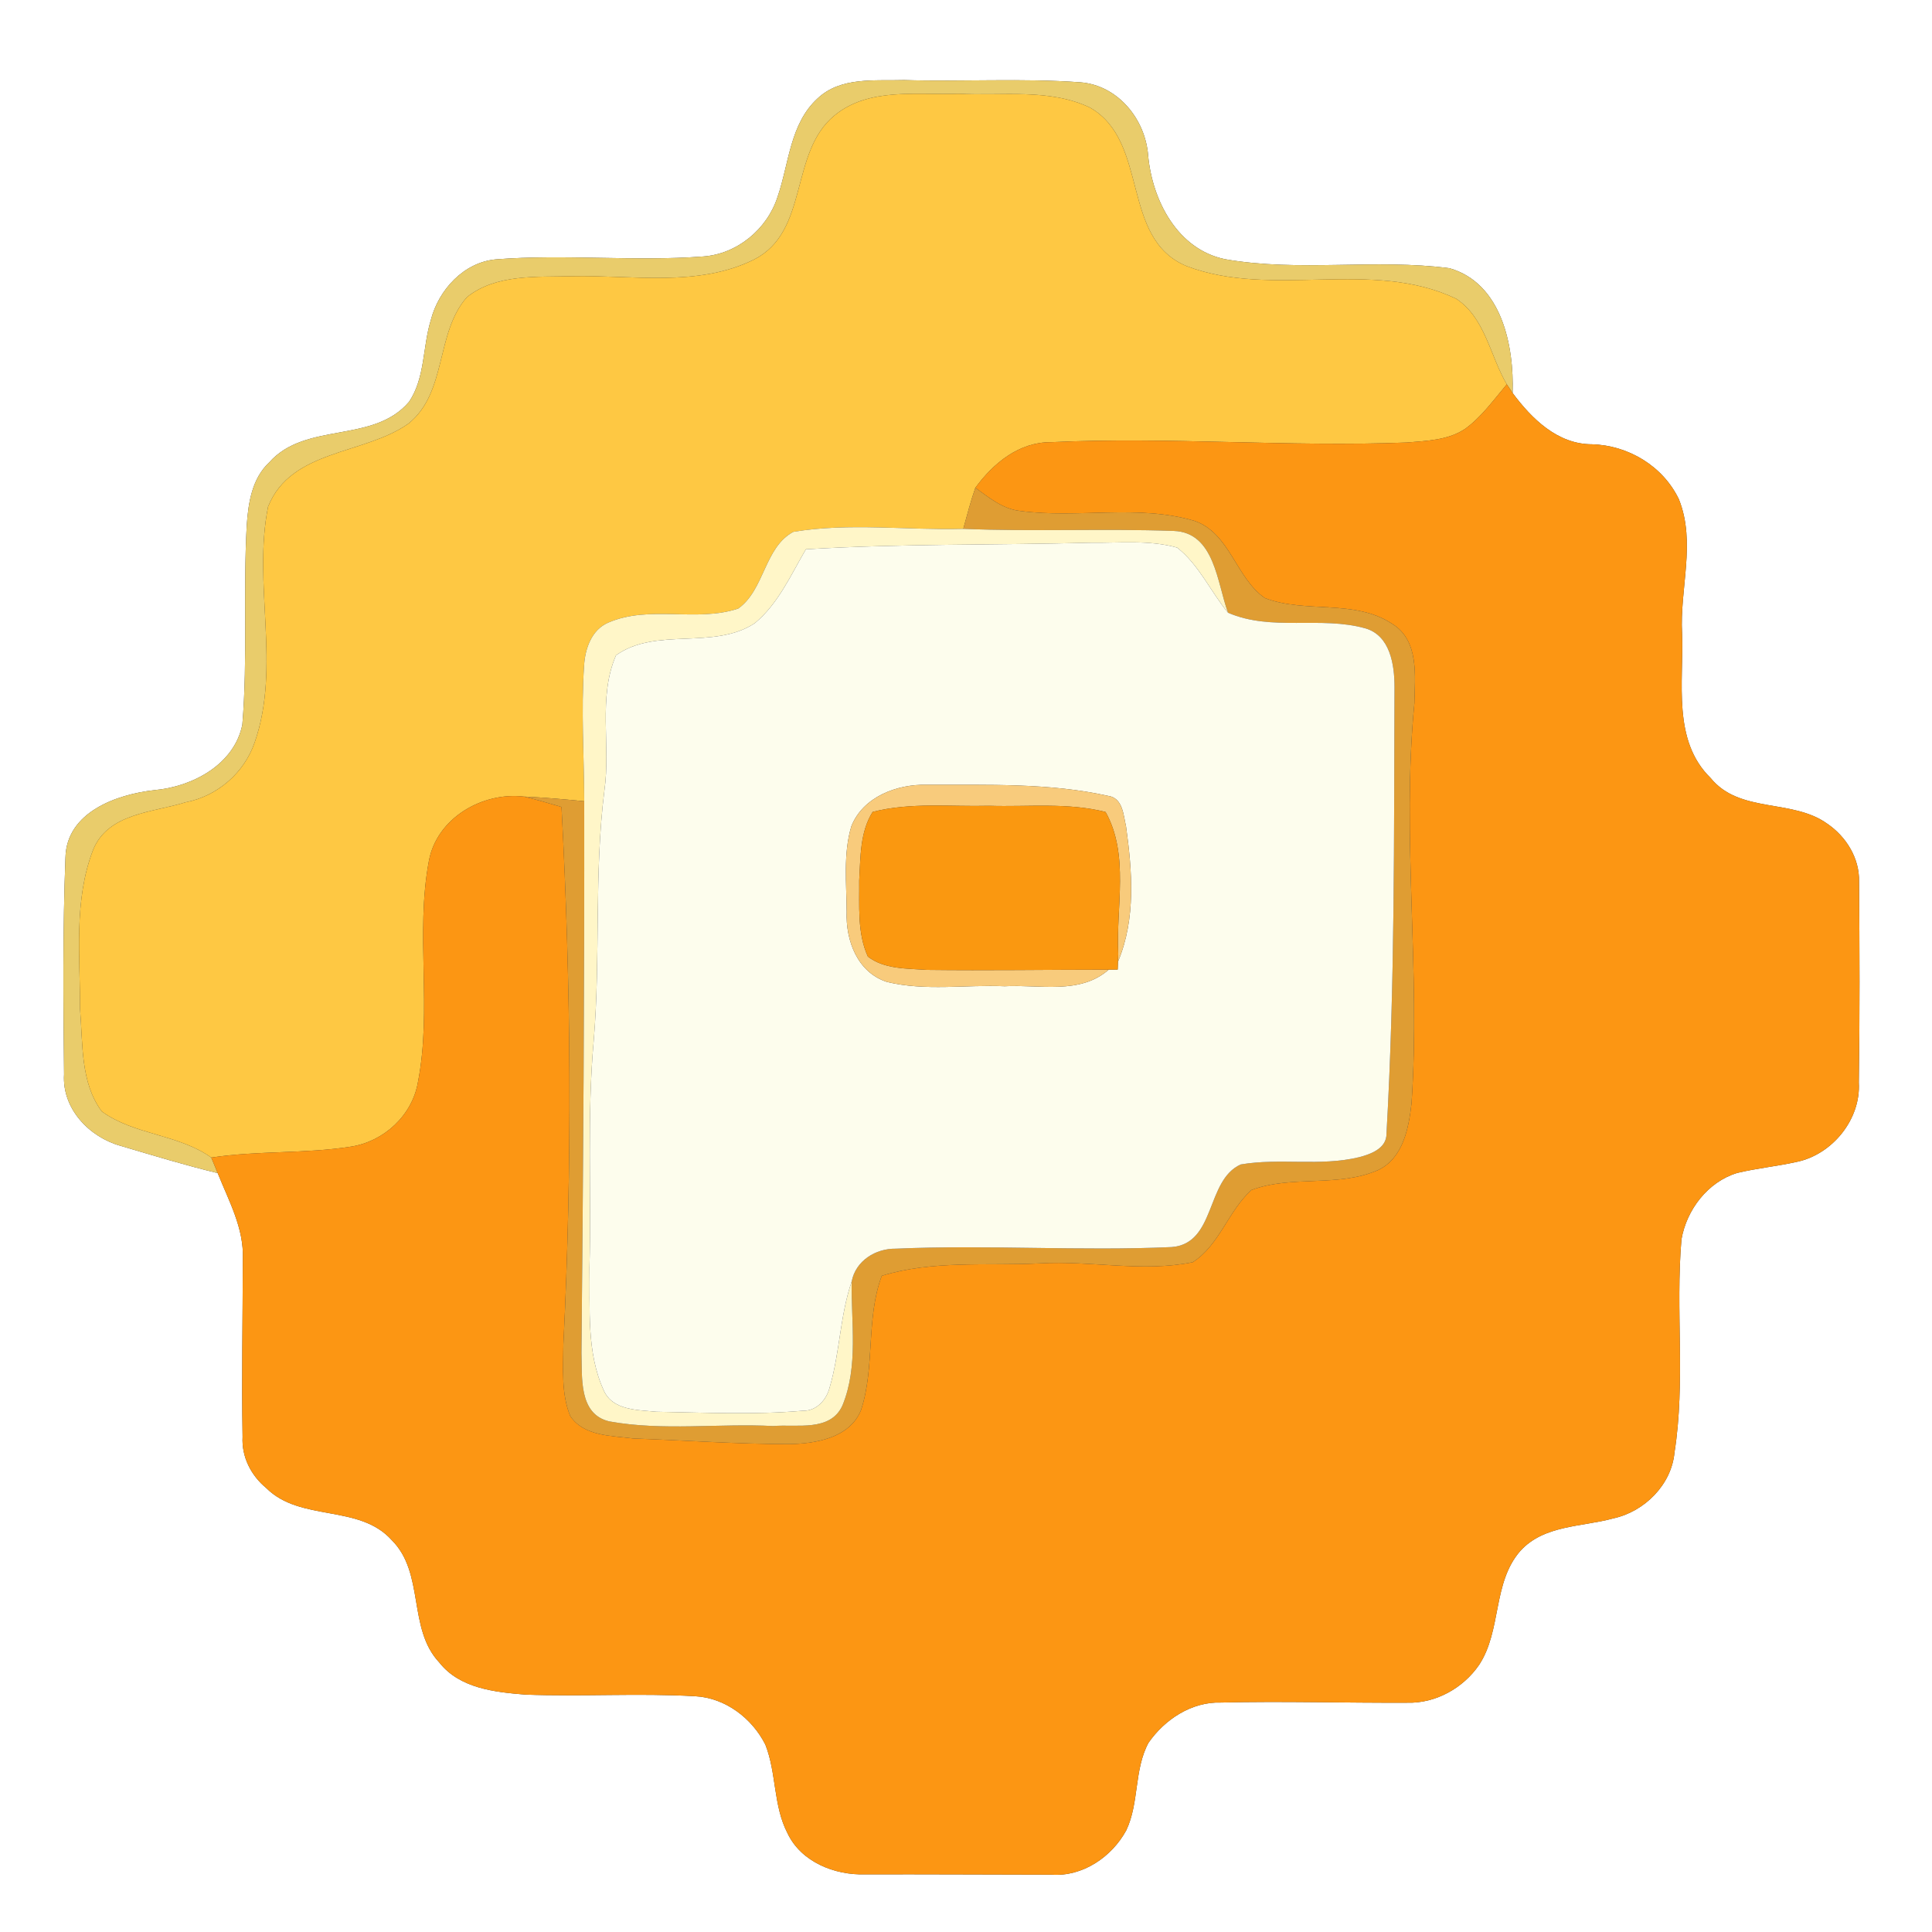 <?xml version="1.0" encoding="UTF-8" ?>
<!DOCTYPE svg PUBLIC "-//W3C//DTD SVG 1.1//EN" "http://www.w3.org/Graphics/SVG/1.1/DTD/svg11.dtd">
<svg width="250pt" height="250pt" viewBox="0 0 250 250" version="1.1" xmlns="http://www.w3.org/2000/svg">
<rect x="0" y="0" width="250" height="250" fill="#333333" stroke="none"/>
<g id="#ffffffff">
<path fill="#ffffff" opacity="1.00" d=" M 0.00 0.00 L 250.00 0.00 L 250.00 250.00 L 0.00 250.00 L 0.00 0.00 M 105.78 12.75 C 102.22 16.02 102.10 21.17 100.62 25.46 C 99.28 29.65 95.38 32.89 90.96 33.19 C 82.05 33.86 73.09 32.86 64.18 33.56 C 60.02 33.93 56.75 37.51 55.75 41.41 C 54.68 44.88 55.02 48.88 52.94 51.98 C 48.32 57.45 39.56 54.51 34.84 59.83 C 32.61 61.91 32.13 65.06 31.93 67.95 C 31.45 76.54 32.07 85.18 31.36 93.76 C 30.32 98.93 24.90 101.81 19.99 102.24 C 15.09 102.79 8.61 105.08 8.47 110.96 C 8.11 120.30 8.19 129.67 8.29 139.02 C 8.01 143.46 11.55 147.15 15.63 148.28 C 19.79 149.51 23.95 150.78 28.17 151.80 C 29.60 155.39 31.60 158.96 31.42 162.96 C 31.41 170.62 31.26 178.28 31.39 185.93 C 31.25 188.51 32.48 190.93 34.45 192.55 C 38.87 196.97 46.48 194.59 50.69 199.29 C 54.99 203.57 52.72 210.73 56.84 215.12 C 59.48 218.48 64.01 218.96 67.96 219.28 C 75.28 219.56 82.61 219.07 89.93 219.49 C 93.83 219.68 97.32 222.33 99.04 225.76 C 100.49 229.44 100.05 233.66 101.90 237.21 C 103.65 240.94 108.02 242.67 111.95 242.54 C 119.98 242.52 128.02 242.57 136.06 242.58 C 140.08 242.87 143.87 240.29 145.74 236.84 C 147.43 233.28 146.73 229.00 148.62 225.51 C 150.70 222.51 154.18 220.20 157.95 220.31 C 165.99 220.11 174.03 220.37 182.06 220.33 C 185.76 220.44 189.33 218.45 191.40 215.43 C 194.33 210.97 193.12 204.82 196.72 200.70 C 199.78 197.31 204.69 197.60 208.76 196.48 C 212.79 195.61 216.30 192.12 216.68 187.94 C 218.12 178.82 216.79 169.55 217.58 160.38 C 218.24 156.55 220.99 152.93 224.79 151.78 C 227.33 151.17 229.94 150.92 232.49 150.35 C 237.11 149.39 240.81 144.84 240.53 140.08 C 240.66 131.41 240.63 122.74 240.56 114.08 C 240.63 111.06 238.90 108.26 236.45 106.59 C 231.91 103.32 225.11 105.30 221.35 100.67 C 216.36 95.79 217.89 88.26 217.66 82.00 C 217.33 76.21 219.49 70.20 217.25 64.61 C 215.20 60.32 210.71 57.62 205.99 57.49 C 201.55 57.49 198.20 54.18 195.73 50.85 C 195.93 44.73 194.32 36.66 187.58 34.71 C 177.95 33.44 168.11 35.23 158.52 33.54 C 152.35 32.27 149.10 25.92 148.57 20.12 C 148.21 15.42 144.66 11.03 139.79 10.65 C 132.21 10.10 124.59 10.59 116.99 10.36 C 113.21 10.48 108.78 9.90 105.78 12.75 Z" />
</g>
<g id="#e9cc6bff">
<path fill="#e9cc6b" opacity="1.00" d=" M 105.78 12.75 C 108.78 9.90 113.21 10.48 116.99 10.36 C 124.59 10.59 132.21 10.10 139.79 10.65 C 144.66 11.03 148.21 15.42 148.57 20.12 C 149.10 25.92 152.35 32.27 158.52 33.54 C 168.11 35.23 177.95 33.44 187.58 34.71 C 194.32 36.66 195.93 44.73 195.73 50.85 C 195.54 50.57 195.17 50.01 194.98 49.73 C 192.81 46.07 192.19 41.10 188.40 38.64 C 177.44 33.44 164.72 38.66 153.56 34.44 C 144.93 30.87 148.78 18.36 141.06 13.93 C 135.77 11.40 129.67 12.44 124.01 12.13 C 118.65 12.33 112.43 11.27 107.97 14.95 C 102.11 19.77 104.75 29.95 97.56 33.59 C 90.26 37.20 81.83 35.57 74.00 35.74 C 69.44 35.87 64.22 35.43 60.43 38.44 C 56.32 43.07 57.89 50.76 52.86 54.81 C 47.14 58.87 37.67 58.11 34.69 65.56 C 32.68 75.59 36.39 86.17 32.96 96.05 C 31.61 100.01 28.13 103.02 24.03 103.81 C 19.81 105.14 13.97 105.19 12.04 109.99 C 9.52 116.53 10.37 123.72 10.36 130.58 C 10.73 135.02 10.38 140.07 13.17 143.82 C 17.37 146.88 23.08 146.75 27.34 149.79 C 27.55 150.29 27.97 151.29 28.17 151.80 C 23.95 150.78 19.79 149.51 15.63 148.28 C 11.55 147.15 8.01 143.46 8.29 139.02 C 8.19 129.67 8.11 120.30 8.47 110.96 C 8.61 105.08 15.09 102.79 19.99 102.24 C 24.90 101.81 30.32 98.93 31.36 93.76 C 32.07 85.18 31.45 76.54 31.93 67.95 C 32.13 65.06 32.61 61.91 34.84 59.83 C 39.56 54.51 48.32 57.45 52.94 51.98 C 55.02 48.88 54.68 44.88 55.75 41.41 C 56.75 37.51 60.02 33.93 64.18 33.56 C 73.09 32.86 82.05 33.86 90.96 33.19 C 95.38 32.89 99.28 29.65 100.62 25.46 C 102.10 21.17 102.22 16.02 105.78 12.75 Z" />
</g>
<g id="#fec843ff">
<path fill="#fec843" opacity="1.00" d=" M 107.97 14.95 C 112.43 11.27 118.65 12.33 124.01 12.13 C 129.67 12.44 135.77 11.40 141.06 13.93 C 148.78 18.36 144.93 30.87 153.56 34.44 C 164.72 38.66 177.44 33.44 188.40 38.64 C 192.19 41.10 192.81 46.07 194.98 49.73 C 193.28 51.74 191.73 53.94 189.58 55.50 C 187.38 56.97 184.61 57.04 182.07 57.26 C 166.71 57.87 151.33 56.50 135.98 57.22 C 131.85 57.20 128.53 59.95 126.21 63.12 C 125.60 64.86 125.14 66.65 124.65 68.43 C 117.33 68.63 109.91 67.61 102.66 68.82 C 98.90 70.82 98.94 76.34 95.52 78.75 C 90.09 80.56 84.03 78.25 78.70 80.57 C 76.53 81.51 75.71 83.95 75.58 86.13 C 75.18 91.97 75.58 97.83 75.60 103.68 C 73.00 103.43 70.41 103.19 67.80 103.08 C 62.42 102.45 56.53 105.85 55.50 111.40 C 53.72 120.86 55.94 130.63 54.07 140.09 C 53.32 144.35 49.68 147.70 45.44 148.37 C 39.46 149.32 33.34 148.87 27.34 149.79 C 23.08 146.75 17.37 146.88 13.17 143.82 C 10.38 140.07 10.73 135.02 10.36 130.58 C 10.37 123.72 9.52 116.53 12.04 109.99 C 13.97 105.19 19.81 105.14 24.03 103.81 C 28.13 103.02 31.61 100.01 32.96 96.05 C 36.39 86.17 32.68 75.59 34.69 65.56 C 37.67 58.11 47.14 58.87 52.86 54.81 C 57.89 50.76 56.32 43.07 60.43 38.44 C 64.22 35.43 69.44 35.87 74.00 35.74 C 81.83 35.57 90.26 37.20 97.56 33.59 C 104.75 29.95 102.11 19.77 107.97 14.95 Z" />
</g>
<g id="#fc9613ff">
<path fill="#fc9613" opacity="1.00" d=" M 194.98 49.73 C 195.17 50.01 195.54 50.57 195.73 50.85 C 198.20 54.18 201.55 57.49 205.99 57.49 C 210.71 57.62 215.20 60.32 217.25 64.61 C 219.49 70.20 217.33 76.21 217.66 82.00 C 217.89 88.26 216.36 95.79 221.35 100.67 C 225.11 105.30 231.91 103.32 236.45 106.59 C 238.90 108.26 240.63 111.06 240.56 114.08 C 240.63 122.74 240.66 131.41 240.53 140.08 C 240.81 144.84 237.11 149.39 232.49 150.35 C 229.94 150.92 227.33 151.17 224.79 151.78 C 220.99 152.93 218.24 156.55 217.58 160.38 C 216.79 169.55 218.12 178.82 216.68 187.94 C 216.30 192.12 212.79 195.61 208.76 196.48 C 204.69 197.60 199.78 197.31 196.72 200.70 C 193.12 204.82 194.33 210.97 191.40 215.43 C 189.33 218.45 185.76 220.44 182.06 220.33 C 174.03 220.37 165.99 220.11 157.95 220.31 C 154.18 220.20 150.70 222.51 148.62 225.51 C 146.73 229.00 147.43 233.28 145.74 236.84 C 143.87 240.29 140.08 242.87 136.06 242.58 C 128.02 242.57 119.98 242.52 111.95 242.54 C 108.02 242.67 103.65 240.94 101.90 237.21 C 100.05 233.66 100.49 229.44 99.04 225.76 C 97.32 222.33 93.83 219.68 89.93 219.49 C 82.61 219.07 75.28 219.56 67.96 219.28 C 64.01 218.96 59.48 218.48 56.84 215.12 C 52.72 210.73 54.99 203.57 50.69 199.29 C 46.48 194.59 38.87 196.97 34.45 192.55 C 32.48 190.93 31.25 188.51 31.39 185.93 C 31.26 178.28 31.41 170.62 31.42 162.96 C 31.60 158.96 29.60 155.39 28.17 151.80 C 27.97 151.29 27.55 150.29 27.34 149.79 C 33.34 148.87 39.46 149.32 45.44 148.37 C 49.68 147.70 53.32 144.35 54.07 140.09 C 55.94 130.63 53.72 120.86 55.50 111.40 C 56.53 105.85 62.42 102.45 67.80 103.08 C 69.44 103.47 71.05 103.95 72.66 104.42 C 73.90 127.58 74.07 150.83 72.90 174.00 C 72.89 177.07 72.60 180.32 73.79 183.23 C 75.54 185.86 79.15 185.78 81.96 186.14 C 88.66 186.38 95.36 186.86 102.07 186.87 C 105.52 186.82 109.93 186.09 111.41 182.48 C 113.26 176.86 112.02 170.66 114.10 165.09 C 120.69 163.05 127.73 163.82 134.54 163.48 C 141.13 163.09 147.83 164.66 154.34 163.33 C 157.80 161.11 158.93 156.70 161.93 153.99 C 167.18 152.02 173.17 153.69 178.36 151.39 C 181.56 149.85 182.29 145.97 182.65 142.78 C 183.84 125.54 181.34 108.24 183.02 91.02 C 183.09 87.52 183.66 82.91 180.19 80.75 C 175.26 77.47 168.97 79.42 163.67 77.39 C 159.91 74.78 159.17 69.02 154.59 67.41 C 147.24 65.22 139.48 67.13 131.98 66.11 C 129.74 65.87 127.97 64.38 126.21 63.12 C 128.53 59.95 131.85 57.20 135.98 57.22 C 151.33 56.50 166.71 57.87 182.07 57.26 C 184.61 57.04 187.38 56.97 189.58 55.50 C 191.73 53.94 193.28 51.74 194.98 49.73 Z" />
</g>
<g id="#df9d33ff">
<path fill="#df9d33" opacity="1.00" d=" M 124.65 68.43 C 125.14 66.65 125.60 64.86 126.21 63.12 C 127.97 64.38 129.74 65.87 131.98 66.11 C 139.48 67.13 147.24 65.22 154.59 67.41 C 159.17 69.02 159.91 74.78 163.67 77.39 C 168.97 79.42 175.26 77.47 180.19 80.75 C 183.66 82.91 183.09 87.52 183.02 91.02 C 181.34 108.24 183.84 125.54 182.65 142.78 C 182.29 145.97 181.56 149.85 178.36 151.39 C 173.17 153.69 167.18 152.02 161.93 153.99 C 158.93 156.70 157.80 161.11 154.34 163.33 C 147.83 164.66 141.13 163.09 134.54 163.48 C 127.73 163.82 120.69 163.05 114.10 165.09 C 112.02 170.66 113.26 176.86 111.41 182.48 C 109.93 186.09 105.52 186.82 102.07 186.87 C 95.36 186.86 88.66 186.38 81.96 186.14 C 79.15 185.78 75.54 185.86 73.79 183.23 C 72.60 180.32 72.89 177.07 72.90 174.00 C 74.07 150.83 73.90 127.58 72.66 104.42 C 71.05 103.95 69.44 103.47 67.80 103.08 C 70.41 103.19 73.00 103.43 75.60 103.68 C 75.63 127.48 75.47 151.28 75.24 175.07 C 75.35 178.22 74.85 183.00 78.85 183.93 C 85.82 185.19 93.00 184.16 100.06 184.53 C 103.08 184.27 107.48 185.31 109.02 181.85 C 111.10 176.77 110.12 171.15 110.21 165.81 C 110.72 163.15 113.30 161.54 115.91 161.58 C 127.80 161.05 139.73 161.91 151.61 161.37 C 157.37 160.92 156.00 152.72 160.55 150.68 C 165.61 149.81 170.85 150.96 175.87 149.74 C 177.40 149.34 179.45 148.59 179.41 146.68 C 180.51 127.46 180.37 108.17 180.45 88.91 C 180.45 86.05 179.90 82.24 176.68 81.31 C 170.89 79.68 164.56 81.73 158.91 79.29 C 157.48 75.46 157.21 68.89 151.87 68.70 C 142.80 68.38 133.72 68.81 124.65 68.43 Z" />
</g>
<g id="#fff6c8ff">
<path fill="#fff6c8" opacity="1.00" d=" M 102.66 68.82 C 109.91 67.61 117.33 68.63 124.65 68.43 C 133.72 68.81 142.80 68.38 151.87 68.70 C 157.21 68.89 157.48 75.46 158.91 79.29 C 156.64 76.55 155.16 73.09 152.32 70.86 C 148.64 69.83 144.76 70.28 140.99 70.23 C 128.75 70.55 116.50 70.34 104.28 71.08 C 102.33 74.41 100.70 78.14 97.66 80.65 C 92.31 84.16 84.88 81.09 79.71 84.80 C 77.34 90.26 79.05 96.51 78.21 102.28 C 76.86 113.02 77.73 123.86 76.83 134.62 C 75.95 144.39 76.53 154.21 76.28 164.00 C 76.37 169.32 75.86 174.97 78.13 179.93 C 79.29 182.53 82.54 182.44 84.94 182.68 C 91.25 182.79 97.59 183.10 103.89 182.55 C 105.69 182.59 106.96 181.12 107.37 179.49 C 108.68 175.01 108.69 170.25 110.21 165.81 C 110.12 171.15 111.10 176.77 109.02 181.85 C 107.48 185.31 103.08 184.27 100.06 184.53 C 93.00 184.16 85.82 185.19 78.85 183.93 C 74.85 183.00 75.35 178.22 75.24 175.07 C 75.47 151.28 75.63 127.48 75.60 103.68 C 75.58 97.83 75.18 91.97 75.58 86.13 C 75.71 83.95 76.53 81.51 78.70 80.57 C 84.03 78.25 90.09 80.56 95.52 78.75 C 98.94 76.34 98.90 70.82 102.66 68.82 Z" />
</g>
<g id="#fdfdedff">
<path fill="#fdfded" opacity="1.00" d=" M 104.28 71.08 C 116.50 70.34 128.75 70.55 140.99 70.23 C 144.76 70.28 148.64 69.83 152.32 70.86 C 155.16 73.09 156.64 76.55 158.91 79.29 C 164.56 81.73 170.89 79.68 176.68 81.31 C 179.90 82.24 180.45 86.05 180.45 88.91 C 180.37 108.17 180.51 127.46 179.41 146.68 C 179.45 148.59 177.40 149.34 175.87 149.74 C 170.85 150.96 165.61 149.81 160.55 150.68 C 156.00 152.72 157.37 160.92 151.61 161.37 C 139.73 161.91 127.80 161.05 115.91 161.58 C 113.30 161.54 110.72 163.15 110.21 165.81 C 108.69 170.25 108.68 175.01 107.37 179.49 C 106.96 181.12 105.69 182.59 103.89 182.55 C 97.59 183.10 91.25 182.79 84.94 182.68 C 82.54 182.44 79.29 182.53 78.13 179.93 C 75.86 174.97 76.37 169.32 76.28 164.00 C 76.53 154.21 75.95 144.39 76.83 134.62 C 77.73 123.86 76.86 113.02 78.21 102.28 C 79.05 96.51 77.34 90.26 79.71 84.80 C 84.88 81.09 92.31 84.16 97.66 80.65 C 100.70 78.14 102.33 74.41 104.28 71.08 M 110.16 106.93 C 109.10 110.49 109.54 114.31 109.56 117.98 C 109.42 121.69 110.94 125.83 114.77 127.06 C 119.75 128.27 124.94 127.40 130.01 127.62 C 134.52 127.37 139.73 128.75 143.47 125.47 L 144.63 125.46 C 144.65 124.95 144.69 123.93 144.70 123.42 L 144.70 124.36 C 146.99 118.85 146.51 112.71 145.71 106.95 C 145.37 105.49 145.30 103.26 143.41 102.99 C 135.73 101.28 127.78 101.59 119.96 101.55 C 116.09 101.45 111.67 103.09 110.16 106.93 Z" />
</g>
<g id="#f8cb7cff">
<path fill="#f8cb7c" opacity="1.00" d=" M 110.16 106.93 C 111.67 103.09 116.09 101.45 119.96 101.55 C 127.78 101.59 135.73 101.28 143.41 102.99 C 145.30 103.26 145.37 105.49 145.71 106.95 C 146.51 112.71 146.99 118.85 144.70 124.36 L 144.70 123.42 C 144.39 117.37 146.16 110.59 143.06 105.07 C 138.15 103.82 133.01 104.43 128.00 104.27 C 122.98 104.40 117.84 103.80 112.92 105.06 C 111.26 107.69 111.36 110.95 111.18 113.94 C 111.22 117.22 110.91 120.72 112.30 123.78 C 114.45 125.44 117.37 125.31 119.94 125.50 C 127.79 125.60 135.63 125.47 143.47 125.47 C 139.73 128.75 134.52 127.37 130.01 127.62 C 124.94 127.40 119.75 128.27 114.77 127.06 C 110.94 125.83 109.42 121.69 109.56 117.98 C 109.54 114.31 109.10 110.49 110.16 106.93 Z" />
</g>
<g id="#fa9810ff">
<path fill="#fa9810" opacity="1.00" d=" M 112.92 105.06 C 117.84 103.80 122.98 104.40 128.00 104.27 C 133.01 104.43 138.15 103.82 143.06 105.07 C 146.16 110.59 144.39 117.37 144.70 123.42 C 144.69 123.93 144.65 124.95 144.63 125.46 L 143.47 125.47 C 135.63 125.47 127.79 125.60 119.94 125.50 C 117.37 125.31 114.45 125.44 112.30 123.78 C 110.91 120.72 111.22 117.22 111.18 113.94 C 111.36 110.95 111.26 107.69 112.92 105.06 Z" />
</g>
</svg>
